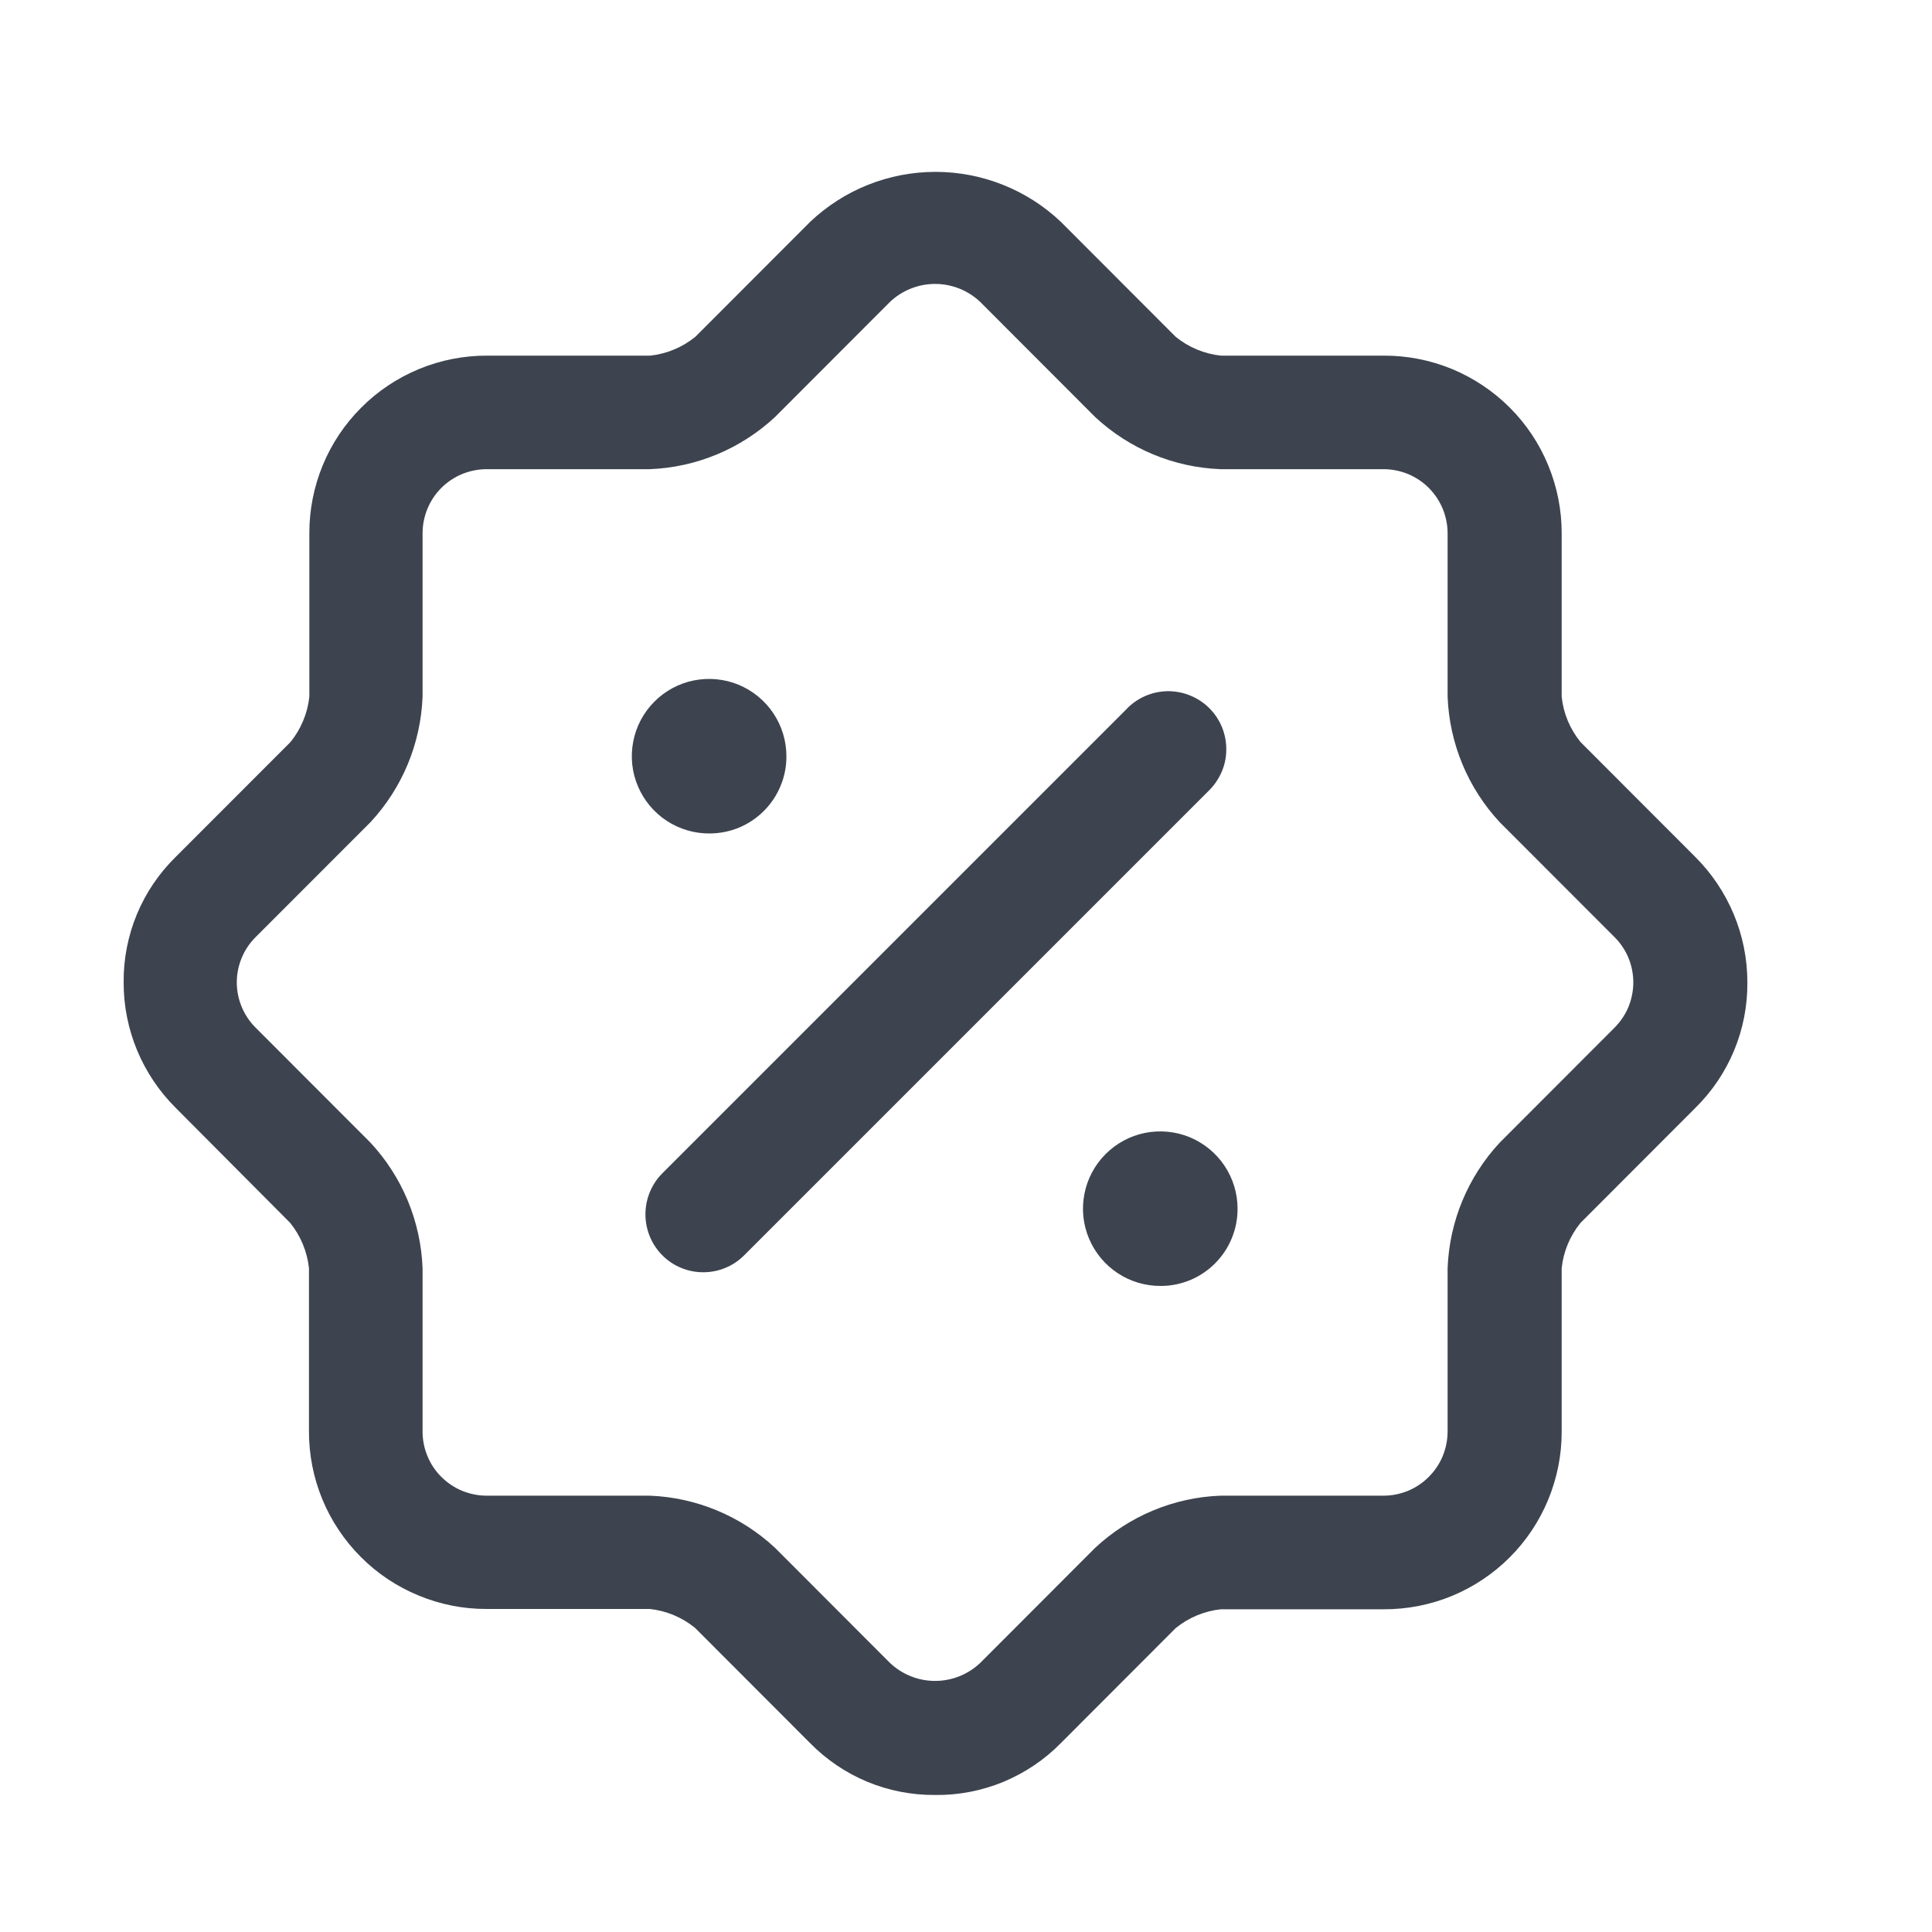 <svg width="25" height="25" viewBox="0 0 25 25" fill="none" xmlns="http://www.w3.org/2000/svg">
<path d="M12.1 23.227C11.798 23.229 11.499 23.171 11.22 23.055C10.942 22.939 10.69 22.768 10.479 22.552L8.994 21.065C8.826 20.928 8.623 20.843 8.408 20.82H6.298C5.995 20.821 5.696 20.762 5.417 20.646C5.137 20.531 4.883 20.362 4.67 20.148C4.456 19.934 4.286 19.68 4.171 19.401C4.056 19.122 3.997 18.822 3.998 18.52V16.41C3.975 16.195 3.89 15.991 3.754 15.823L2.274 14.336C2.06 14.123 1.89 13.87 1.774 13.591C1.659 13.313 1.599 13.014 1.6 12.712C1.597 12.41 1.656 12.11 1.771 11.831C1.887 11.552 2.058 11.3 2.274 11.088L3.759 9.602C3.895 9.434 3.98 9.23 4.003 9.015V6.902C4.002 6.6 4.061 6.3 4.176 6.021C4.291 5.741 4.461 5.488 4.675 5.274C4.888 5.06 5.142 4.891 5.422 4.775C5.701 4.66 6 4.601 6.303 4.602H8.413C8.628 4.579 8.831 4.494 8.999 4.357L10.484 2.87C10.922 2.455 11.502 2.224 12.105 2.224C12.708 2.224 13.289 2.455 13.727 2.87L15.212 4.357C15.379 4.494 15.583 4.579 15.798 4.602H17.908C18.21 4.601 18.509 4.66 18.789 4.775C19.068 4.891 19.322 5.06 19.536 5.274C19.75 5.488 19.919 5.741 20.034 6.021C20.149 6.3 20.209 6.6 20.208 6.902V9.015C20.23 9.23 20.315 9.434 20.452 9.602L21.937 11.089C22.151 11.302 22.32 11.555 22.436 11.834C22.552 12.112 22.611 12.411 22.611 12.713C22.613 13.015 22.555 13.315 22.439 13.594C22.323 13.873 22.152 14.126 21.937 14.337L20.452 15.824C20.315 15.992 20.23 16.196 20.208 16.411V18.524C20.209 18.826 20.149 19.126 20.034 19.405C19.919 19.684 19.75 19.938 19.536 20.152C19.322 20.366 19.068 20.535 18.789 20.651C18.509 20.766 18.21 20.825 17.908 20.824H15.798C15.583 20.847 15.379 20.932 15.212 21.069L13.727 22.556C13.515 22.772 13.261 22.942 12.982 23.058C12.702 23.173 12.402 23.231 12.1 23.227ZM4.794 14.786C5.206 15.229 5.445 15.805 5.468 16.41V18.523C5.468 18.632 5.489 18.74 5.531 18.841C5.572 18.942 5.633 19.033 5.71 19.11C5.788 19.188 5.879 19.249 5.98 19.291C6.081 19.332 6.189 19.354 6.298 19.354H8.408C9.011 19.377 9.587 19.617 10.029 20.029L11.514 21.516C11.672 21.667 11.882 21.751 12.1 21.751C12.318 21.751 12.528 21.667 12.686 21.516L14.171 20.029C14.613 19.617 15.188 19.377 15.792 19.354H17.902C18.011 19.354 18.119 19.332 18.22 19.291C18.32 19.249 18.412 19.188 18.489 19.11C18.566 19.033 18.627 18.942 18.669 18.841C18.71 18.74 18.732 18.632 18.732 18.523V16.41C18.755 15.805 18.994 15.229 19.406 14.786L20.891 13.299C20.968 13.222 21.03 13.131 21.072 13.03C21.113 12.929 21.135 12.821 21.135 12.712C21.135 12.603 21.113 12.495 21.072 12.394C21.03 12.293 20.968 12.202 20.891 12.125L19.406 10.639C18.994 10.196 18.755 9.62 18.732 9.015V6.902C18.732 6.793 18.71 6.685 18.669 6.584C18.627 6.483 18.566 6.392 18.489 6.314C18.412 6.237 18.32 6.176 18.22 6.134C18.119 6.093 18.011 6.071 17.902 6.071H15.792C15.188 6.048 14.613 5.808 14.171 5.396L12.686 3.909C12.528 3.758 12.318 3.674 12.1 3.674C11.882 3.674 11.672 3.758 11.514 3.909L10.029 5.396C9.587 5.808 9.011 6.048 8.408 6.071H6.298C6.189 6.071 6.081 6.093 5.98 6.134C5.879 6.176 5.788 6.237 5.71 6.314C5.633 6.392 5.572 6.483 5.531 6.584C5.489 6.685 5.468 6.793 5.468 6.902V9.015C5.445 9.62 5.206 10.196 4.794 10.639L3.309 12.125C3.231 12.202 3.17 12.293 3.128 12.394C3.086 12.495 3.064 12.603 3.064 12.712C3.064 12.821 3.086 12.929 3.128 13.03C3.17 13.131 3.231 13.222 3.309 13.299L4.794 14.786Z" fill="#3D444F"/>
<path d="M15.024 16.64C14.825 16.642 14.631 16.585 14.465 16.476C14.3 16.368 14.17 16.212 14.093 16.03C14.015 15.847 13.994 15.646 14.032 15.451C14.069 15.257 14.164 15.077 14.303 14.937C14.443 14.796 14.621 14.699 14.815 14.66C15.009 14.621 15.211 14.64 15.394 14.715C15.577 14.791 15.734 14.919 15.844 15.083C15.955 15.248 16.014 15.442 16.014 15.64C16.015 15.771 15.989 15.9 15.94 16.021C15.891 16.142 15.818 16.252 15.726 16.345C15.634 16.438 15.525 16.512 15.404 16.563C15.284 16.613 15.154 16.64 15.024 16.64Z" fill="#3D444F"/>
<path d="M9.186 10.785C8.987 10.787 8.793 10.73 8.627 10.621C8.462 10.513 8.332 10.357 8.255 10.175C8.177 9.992 8.156 9.791 8.194 9.596C8.231 9.401 8.326 9.222 8.465 9.082C8.604 8.941 8.783 8.844 8.977 8.805C9.171 8.766 9.373 8.785 9.556 8.86C9.739 8.936 9.896 9.064 10.006 9.228C10.117 9.393 10.176 9.587 10.176 9.785C10.177 9.916 10.152 10.045 10.102 10.166C10.053 10.287 9.98 10.397 9.888 10.49C9.796 10.583 9.687 10.657 9.566 10.708C9.446 10.758 9.316 10.784 9.186 10.785Z" fill="#3D444F"/>
<path d="M9.1 16.463C9.001 16.463 8.904 16.444 8.813 16.406C8.722 16.369 8.639 16.313 8.57 16.243C8.43 16.102 8.352 15.911 8.352 15.713C8.352 15.515 8.43 15.324 8.57 15.183L14.57 9.183C14.638 9.109 14.721 9.05 14.813 9.009C14.905 8.968 15.005 8.946 15.105 8.944C15.206 8.943 15.306 8.961 15.399 8.999C15.493 9.037 15.578 9.093 15.649 9.164C15.72 9.235 15.776 9.32 15.814 9.413C15.851 9.507 15.87 9.607 15.868 9.708C15.867 9.808 15.845 9.908 15.803 10C15.762 10.091 15.703 10.174 15.63 10.243L9.63 16.243C9.56 16.313 9.478 16.369 9.387 16.406C9.296 16.444 9.198 16.463 9.1 16.463Z" fill="#3D444F"/>
</svg>
